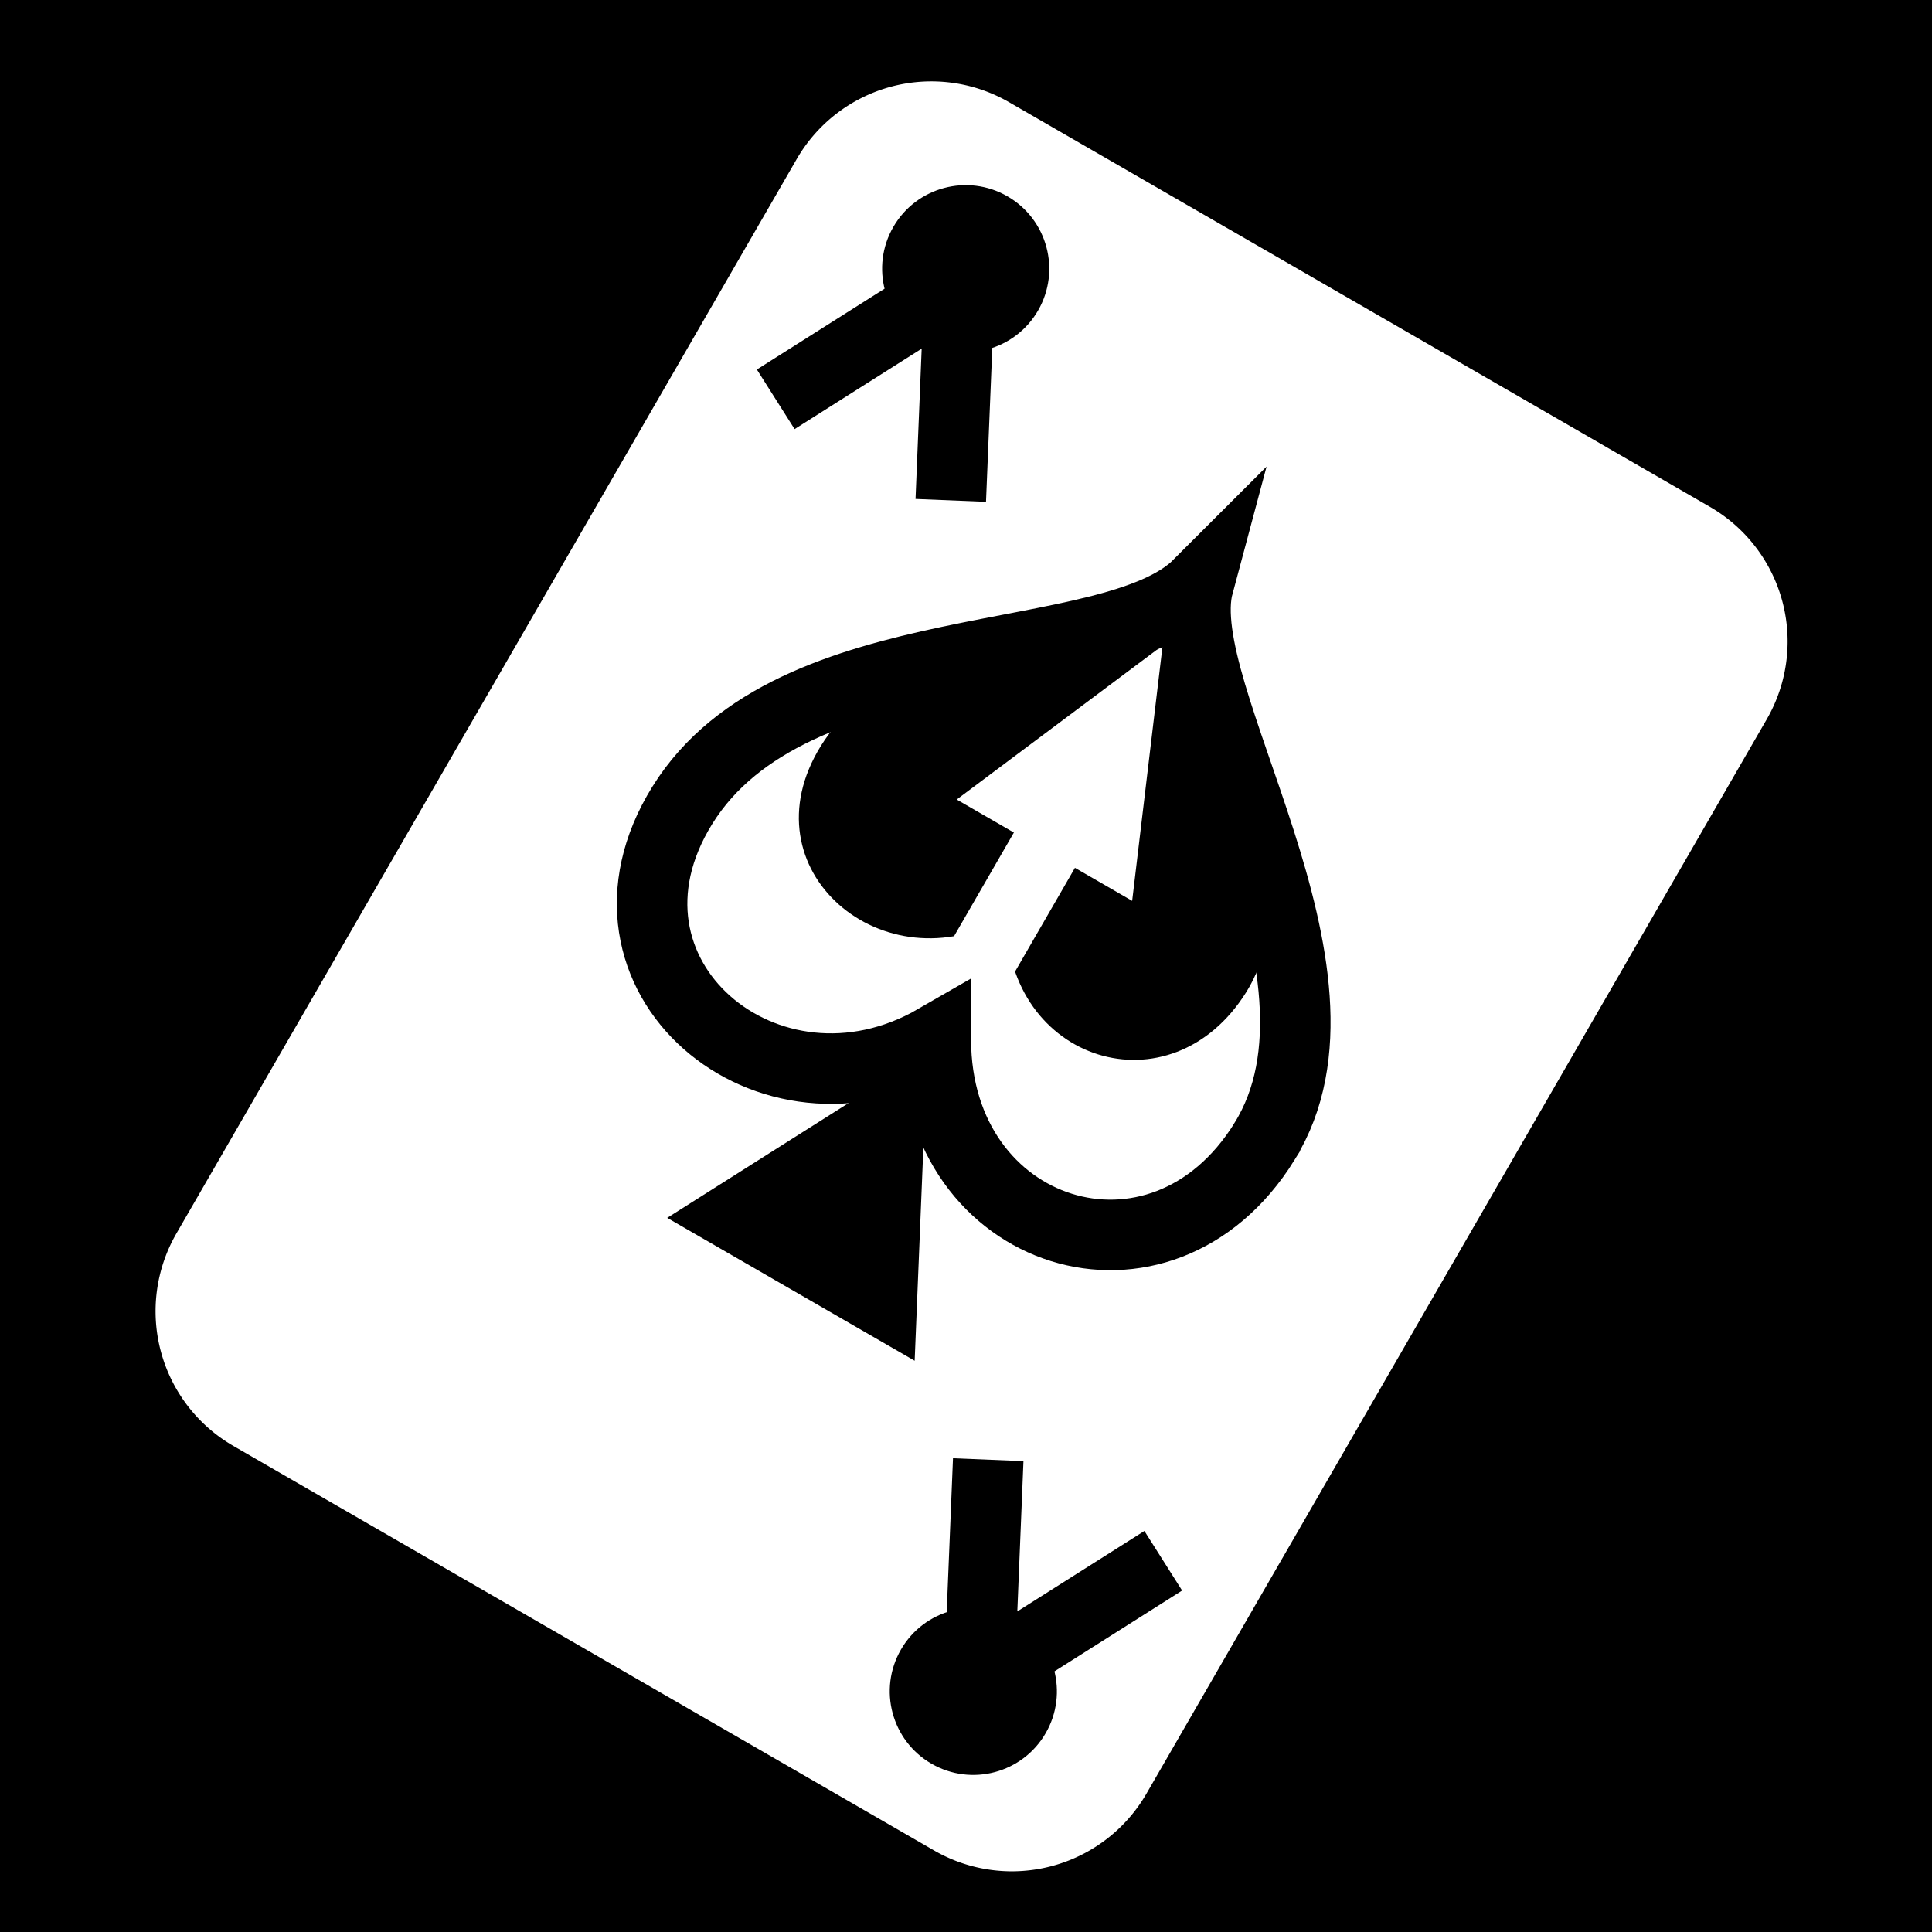 <svg viewBox="0 0 512 512" xmlns="http://www.w3.org/2000/svg">
<path d="m0,0h512v512h-512z"/>
<g transform="matrix(18.689,0,0,18.689,-233.239,-38099.892)">
<path d="m1043.238,1752.863h11.474a2.705,2.705 0 0,1 2.705,2.705v17.591a2.705,2.705 0 0,1 -2.705,2.705h-11.474a2.705,2.705 0 0,1 -2.705-2.705v-17.591a2.705,2.705 0 0,1 2.705-2.705" fill="#fff" stroke="#000" transform="rotate(30)"/>
<path d="m23.48,2044.289 2.608-1.651-.126,3.084" fill="#fff" stroke="#000"/>
<path d="m23.031,2047.016c0,.655-.531,1.185-1.185,1.185s-1.185-.531-1.185-1.185 .531-1.185 1.185-1.185 1.185.531 1.185,1.185z" transform="matrix(.866,.5,-.5,.866,1030.763,258.798)"/>
<path d="m26.493,2059.325-.126,3.084 2.608-1.651" fill="#fff" stroke="#000"/>
<path d="m23.031,2047.016c0,.655-.531,1.185-1.185,1.185s-1.185-.531-1.185-1.185 .531-1.185 1.185-1.185 1.185.531 1.185,1.185z" transform="matrix(.866,.5,.5,-.866,-1016.145,3824.403)"/>
<path d="m21.941,2055.896 3.687-2.334-.178,4.36"/>
<path d="m30.157,2052.687c1.09-1.759-.989-4.637-.685-5.773-.908.908-4.212.453-5.351,2.288-1.094,1.762.894,3.429 2.628,2.428 3e-06,2.051 2.333,2.79 3.408,1.057z"/>
<path d="m26.046,2049.964 2.92-2.185-.432,3.622" fill="#fff"/>
<path d="m30.411,2054.812c1.492-2.406-1.353-6.343-.937-7.896-1.242,1.242-5.761.62-7.319,3.13-1.496,2.41 1.223,4.69 3.595,3.321-2.2e-05,2.806 3.192,3.816 4.661,1.446z" fill="none" stroke="#000"/>
<path d="m26.33,2052.345 1.2-2.079" fill="none" stroke="#fff"/>
</g>
</svg>
